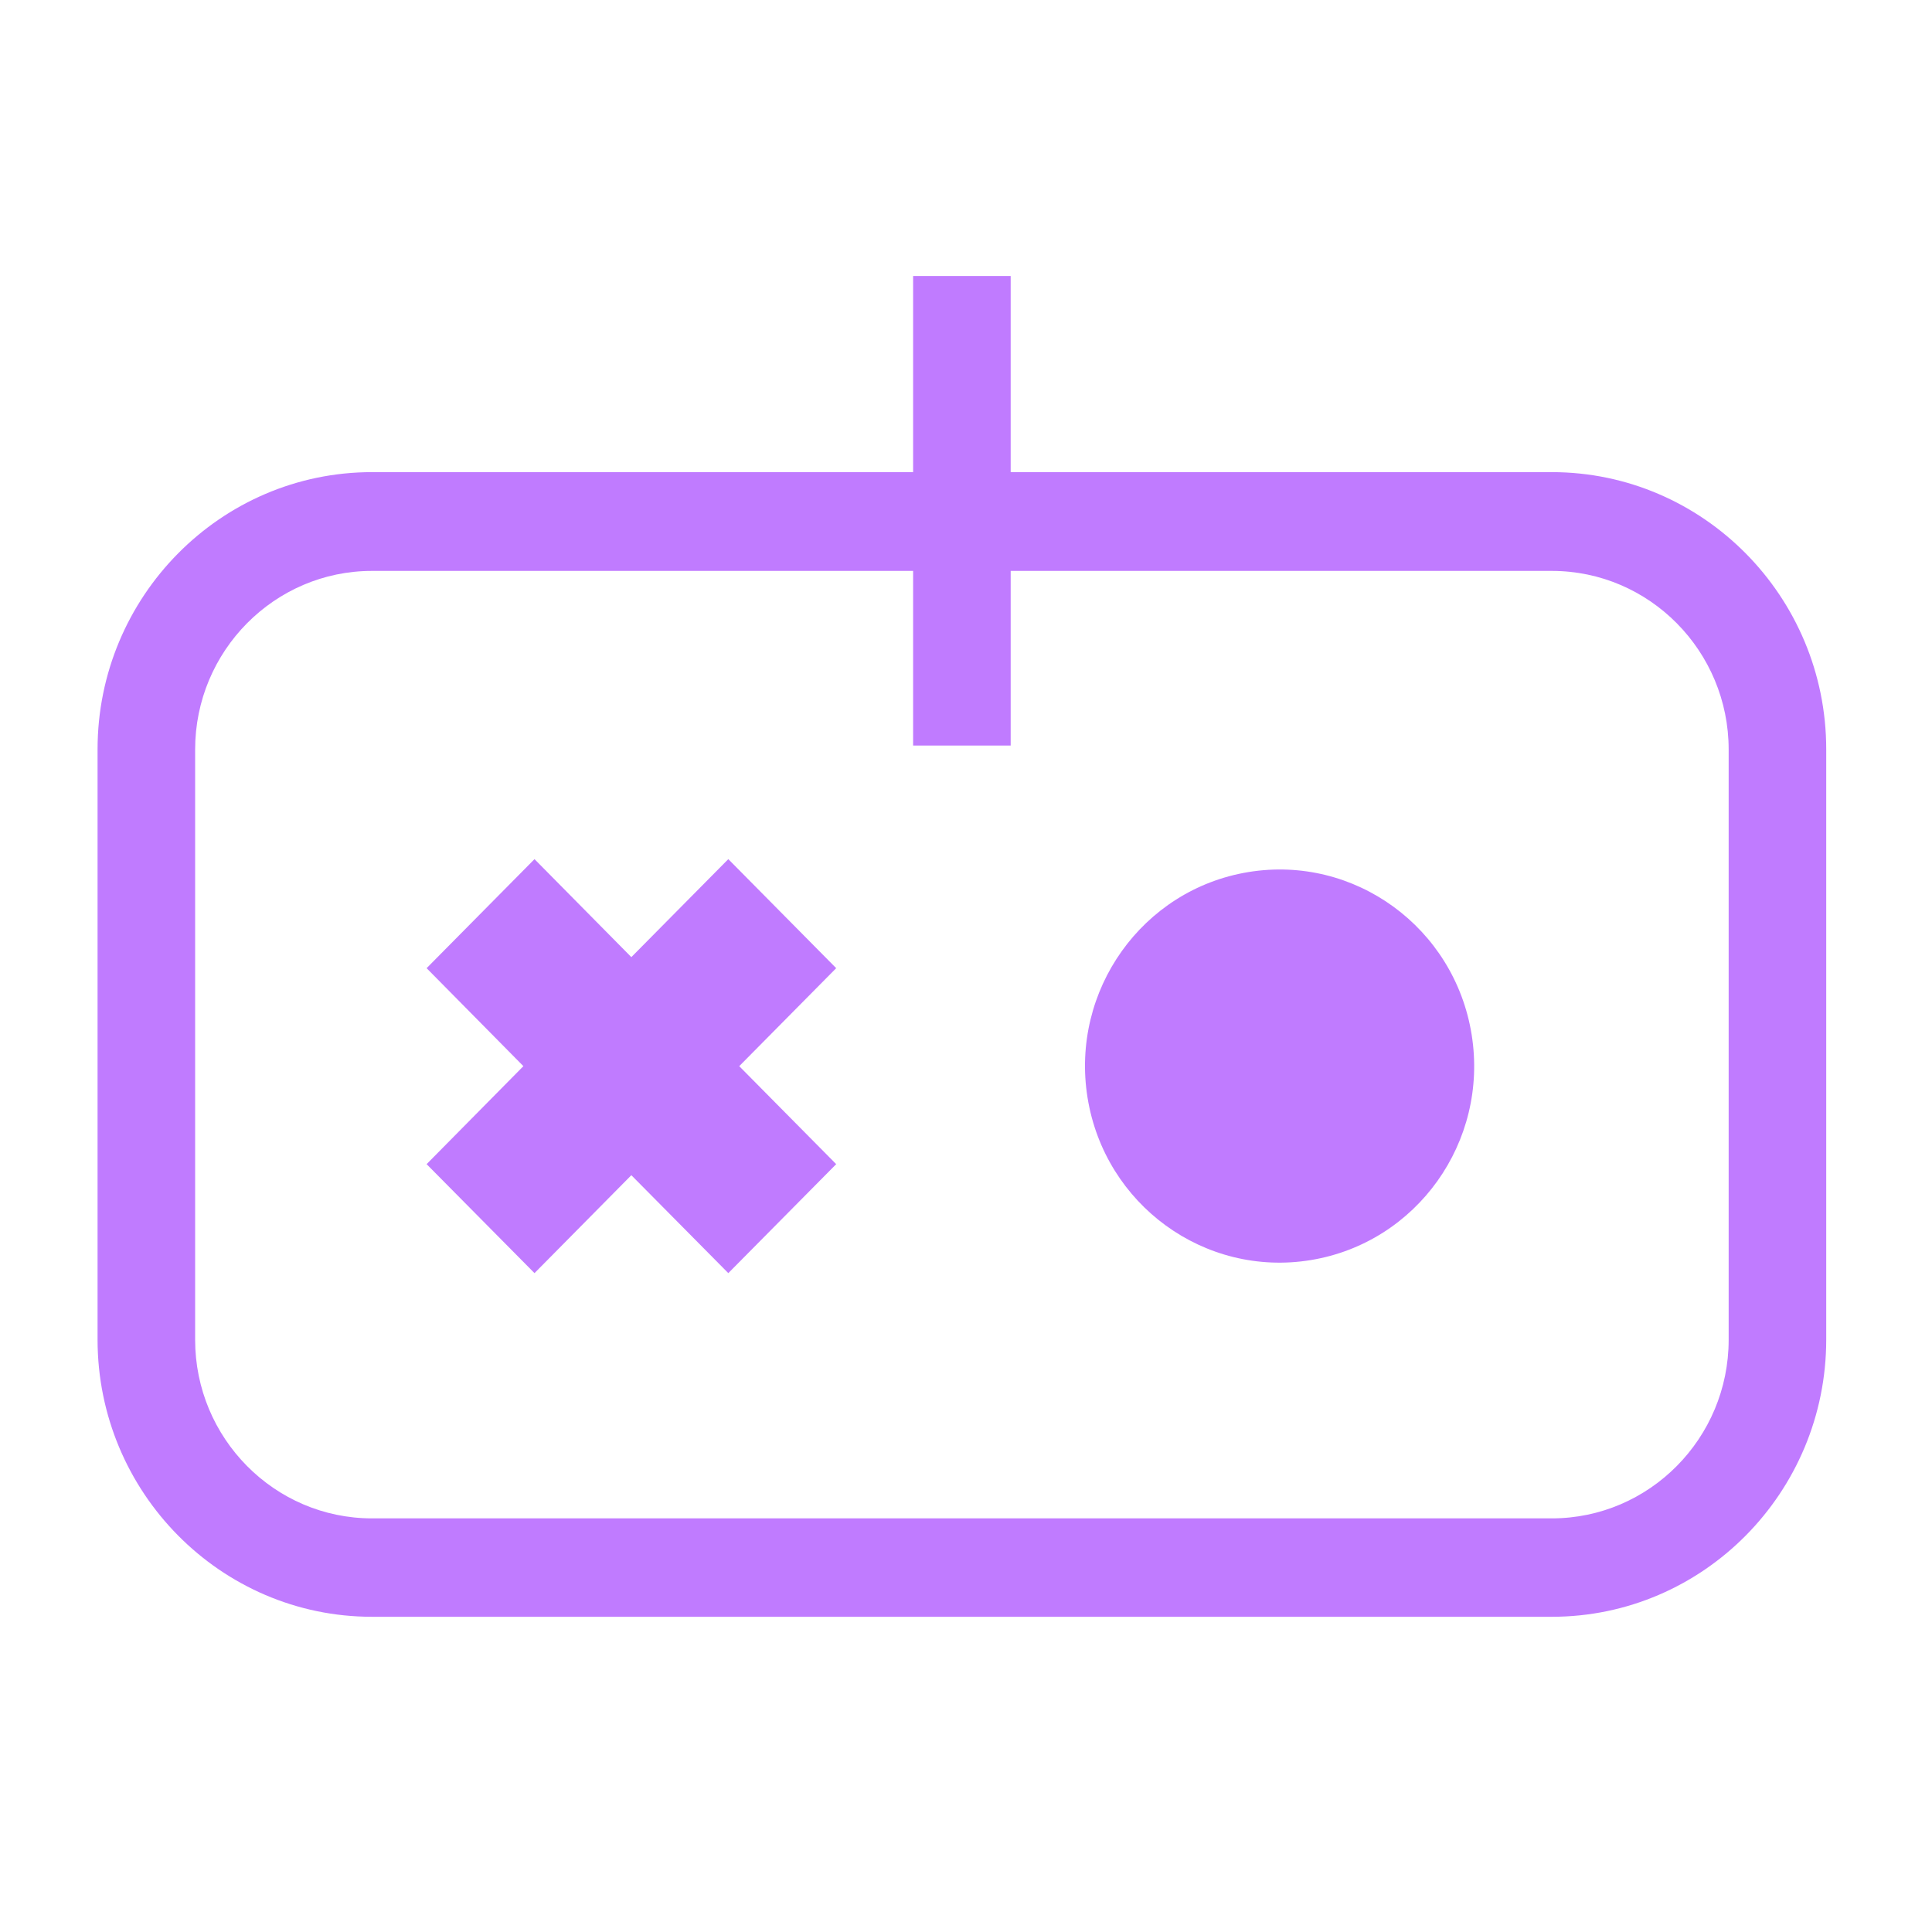 <svg width="32" height="32" viewBox="0 0 32 32" fill="none" xmlns="http://www.w3.org/2000/svg">
<path d="M25.703 7.82H16.74V4.571H15.124V7.82H6.161C3.656 7.82 1.616 9.881 1.616 12.411V22.188C1.616 24.718 3.656 26.779 6.161 26.779H25.703C28.212 26.779 30.248 24.718 30.248 22.188V12.411C30.248 9.881 28.209 7.82 25.703 7.82ZM28.632 22.191C28.632 23.824 27.316 25.149 25.703 25.149H6.161C4.545 25.149 3.232 23.82 3.232 22.191V12.415C3.232 10.782 4.548 9.456 6.161 9.456H15.124V12.349H16.74V9.456H25.703C27.32 9.456 28.632 10.785 28.632 12.415V22.191Z" fill="#C07BFF"/>
<path d="M21.71 20.871C23.467 20.583 24.66 18.911 24.375 17.136C24.09 15.361 22.434 14.156 20.678 14.444C18.921 14.732 17.728 16.405 18.013 18.18C18.298 19.954 19.954 21.159 21.71 20.871Z" fill="#C07BFF"/>
<path d="M12.063 14.23L10.457 15.853L8.853 14.23L7.066 16.036L8.669 17.659L7.066 19.282L8.853 21.087L10.457 19.465L12.063 21.087L13.85 19.282L12.244 17.659L13.85 16.036L12.063 14.23Z" fill="#C07BFF"/>
</svg>
